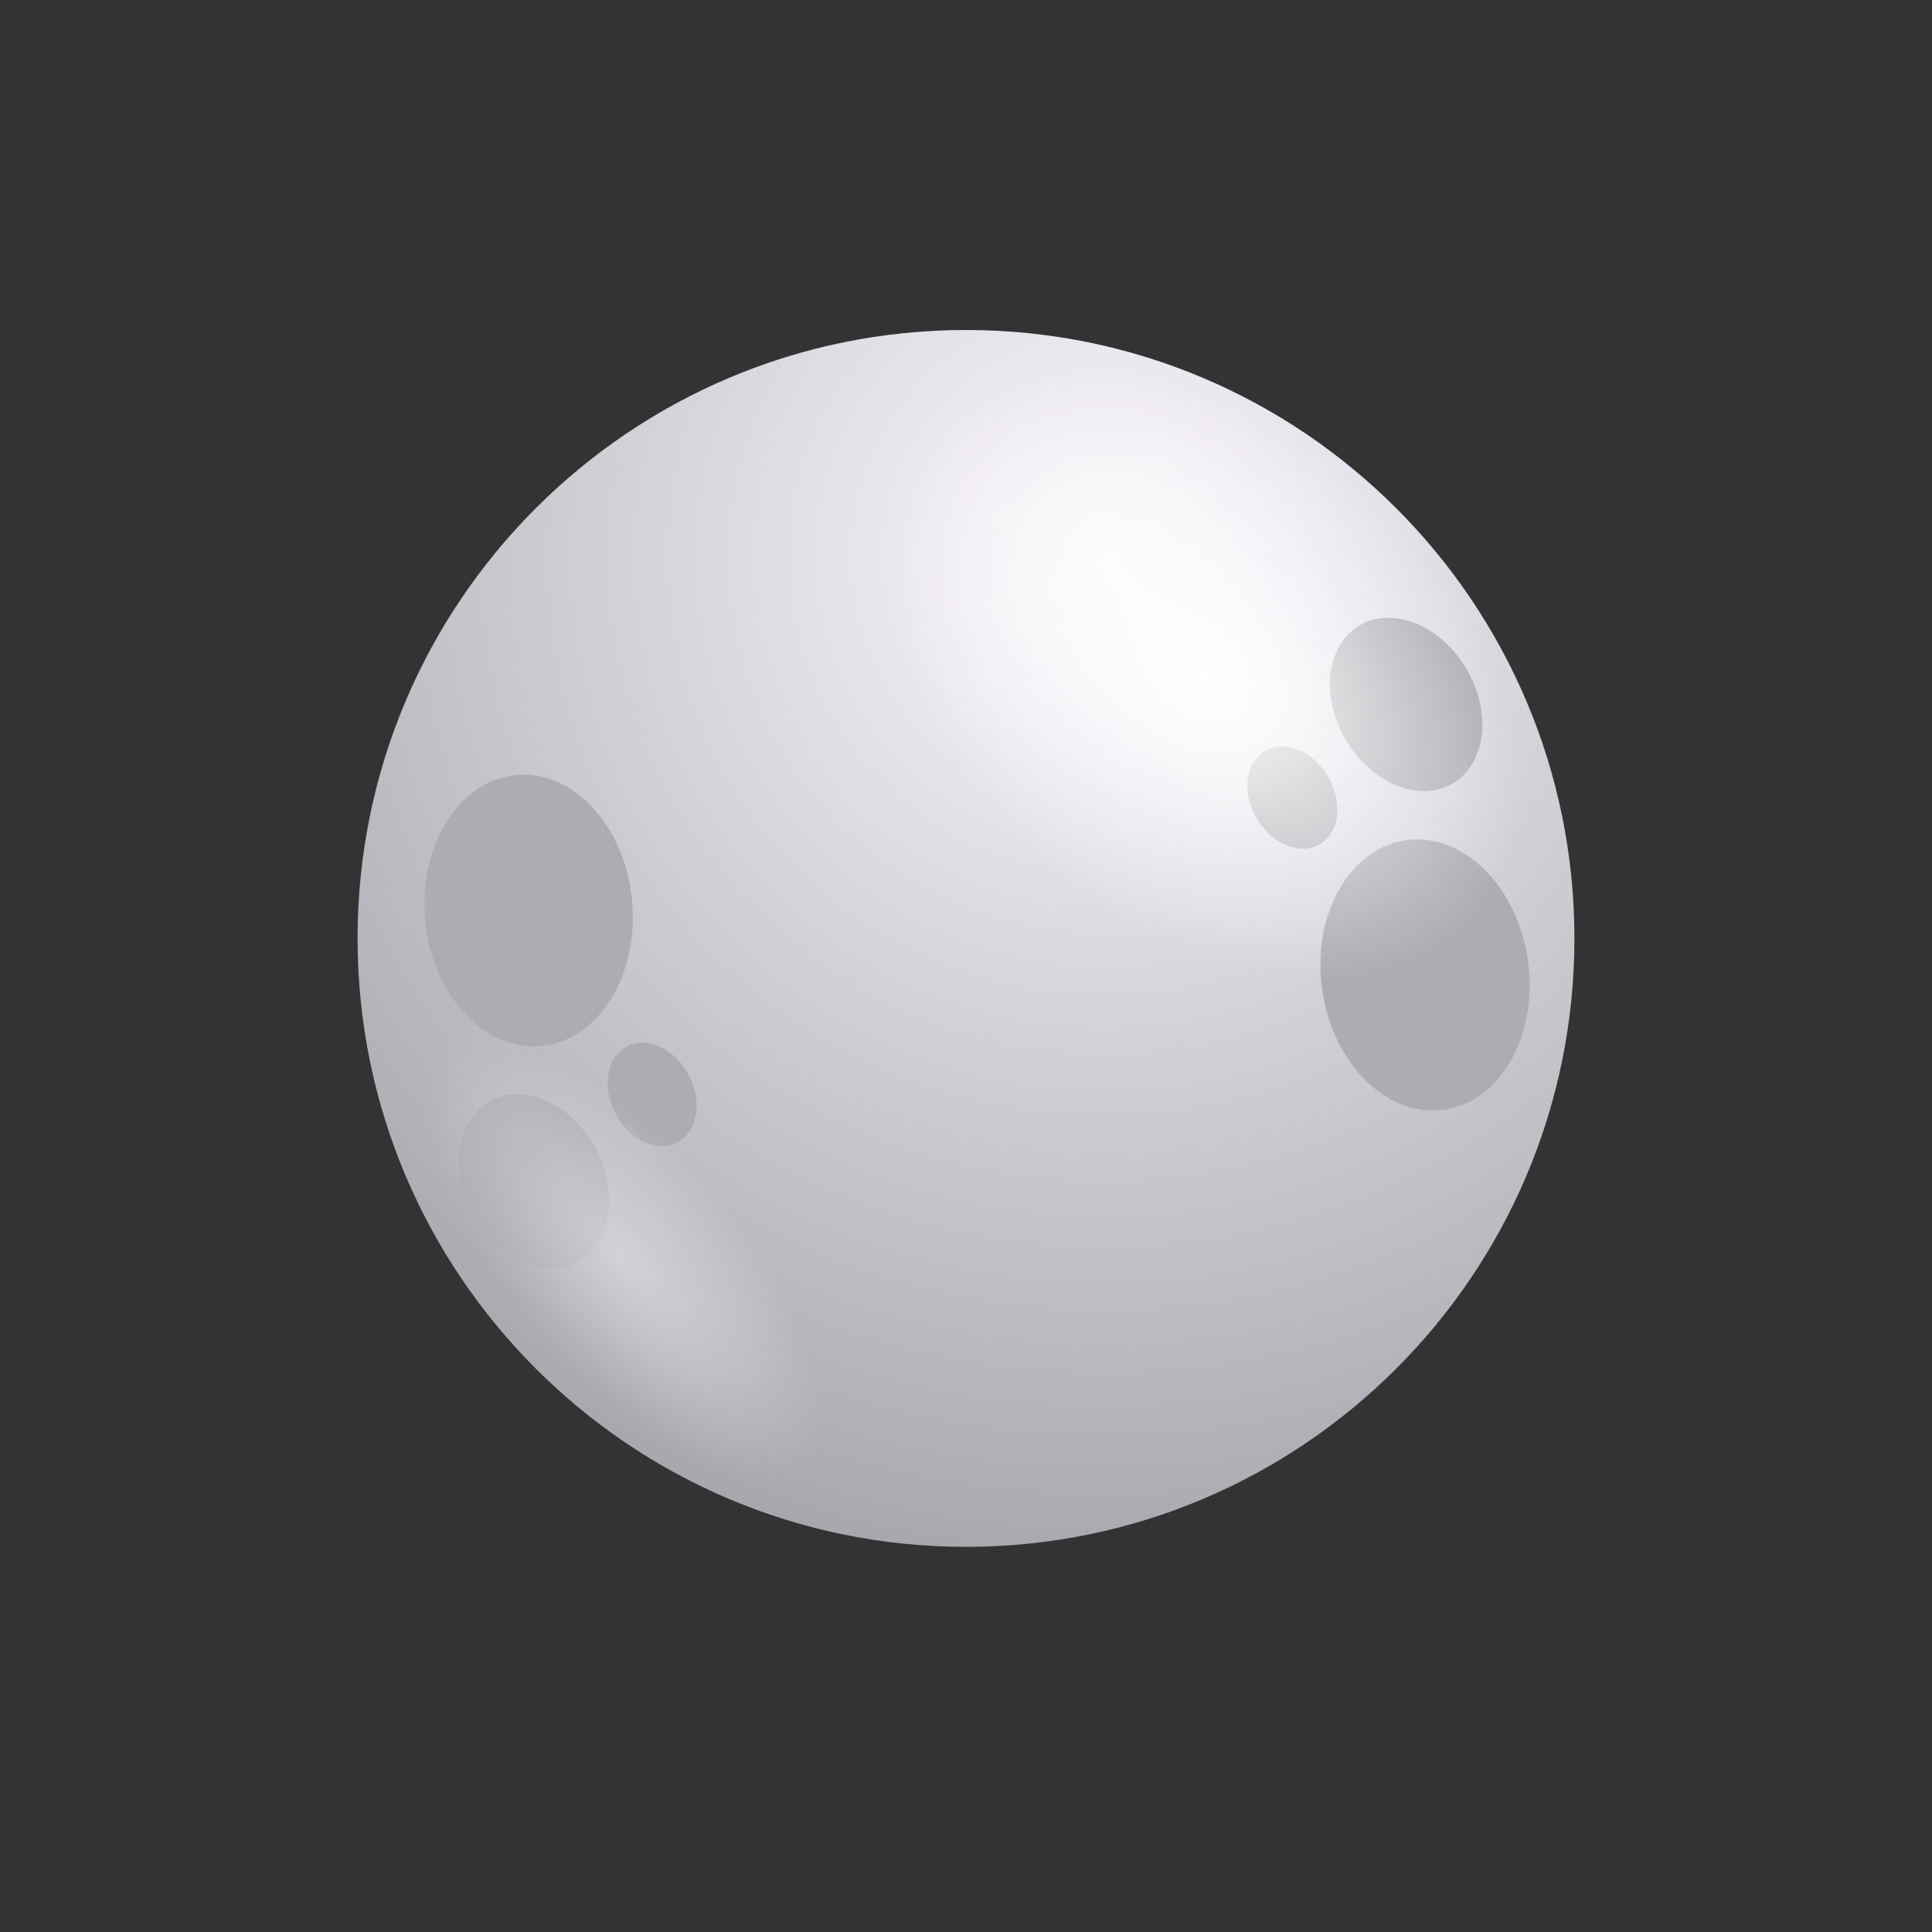 <?xml version="1.0" encoding="utf-8"?>
<!-- Generator: Adobe Illustrator 25.2.0, SVG Export Plug-In . SVG Version: 6.00 Build 0)  -->
<svg version="1.1" xmlns="http://www.w3.org/2000/svg" xmlns:xlink="http://www.w3.org/1999/xlink" x="0px" y="0px"
	 viewBox="0 0 2000 2000" style="enable-background:new 0 0 2000 2000;" xml:space="preserve">
<rect x="0" y="0" width="2000" height="2000" fill="#333333" stroke="none"/>
<style type="text/css">
	.st0{fill:url(#SVGID_1_);}
	.st1{fill:url(#SVGID_2_);}
	.st2{fill:url(#SVGID_3_);}
	.st3{opacity:0.4;fill:url(#SVGID_4_);}
	.st4{fill:url(#SVGID_5_);}
	.st5{fill:#ACADB2;}
	.st6{fill:url(#SVGID_6_);}
	.st7{opacity:0.4;fill:url(#SVGID_7_);}
	.st8{fill:url(#SVGID_8_);}
	.st9{fill:url(#SVGID_9_);}
	.st10{fill:url(#SVGID_10_);}
	.st11{opacity:0.4;fill:url(#SVGID_11_);}
	.st12{fill:url(#SVGID_12_);}
	.st13{fill:url(#SVGID_13_);}
	.st14{fill:url(#SVGID_14_);}
	.st15{opacity:0.4;fill:url(#SVGID_15_);}
	.st16{opacity:0.2;fill:url(#SVGID_16_);}
	.st17{fill:url(#SVGID_17_);}
	.st18{fill:url(#SVGID_18_);}
	.st19{opacity:0.4;fill:url(#SVGID_19_);}
	.st20{fill:url(#SVGID_20_);}
	.st21{fill:url(#SVGID_21_);}
	.st22{fill:url(#SVGID_22_);}
	.st23{opacity:0.4;fill:url(#SVGID_23_);}
	.st24{opacity:0.2;fill:url(#SVGID_24_);}
	.st25{fill:url(#SVGID_25_);}
	.st26{fill:url(#SVGID_26_);}
	.st27{fill:url(#SVGID_27_);}
	.st28{opacity:0.4;fill:url(#SVGID_28_);}
	.st29{fill:url(#SVGID_29_);}
	.st30{fill:url(#SVGID_30_);}
	.st31{fill:url(#SVGID_31_);}
	.st32{opacity:0.4;fill:url(#SVGID_32_);}
	.st33{opacity:0.2;fill:url(#SVGID_33_);}
	.st34{fill:url(#SVGID_34_);}
	.st35{fill:url(#SVGID_35_);}
	.st36{fill:url(#SVGID_36_);}
	.st37{fill:url(#SVGID_37_);}
	.st38{fill:url(#SVGID_38_);}
	.st39{fill:url(#SVGID_39_);}
	.st40{fill:url(#SVGID_40_);}
	.st41{fill:url(#SVGID_41_);}
	.st42{fill:url(#SVGID_42_);}
	.st43{fill:url(#SVGID_43_);}
	.st44{opacity:0.4;fill:url(#SVGID_44_);}
	.st45{fill:url(#SVGID_45_);}
	.st46{fill:url(#SVGID_46_);}
	.st47{fill:url(#SVGID_47_);}
	.st48{opacity:0.4;fill:url(#SVGID_48_);}
	.st49{opacity:0.2;fill:url(#SVGID_49_);}
	.st50{fill:url(#SVGID_50_);}
	.st51{fill:url(#SVGID_51_);}
	.st52{fill:url(#SVGID_52_);}
	.st53{fill:url(#SVGID_53_);}
	.st54{fill:url(#SVGID_54_);}
	.st55{fill:url(#SVGID_55_);}
	.st56{fill:url(#SVGID_56_);}
	.st57{fill:url(#SVGID_57_);}
	.st58{fill:url(#SVGID_58_);}
	.st59{fill:url(#SVGID_59_);}
	.st60{fill:url(#SVGID_60_);}
	.st61{fill:url(#SVGID_61_);}
	.st62{fill:url(#SVGID_62_);}
	.st63{opacity:0.4;fill:url(#SVGID_63_);}
	.st64{fill:url(#SVGID_64_);}
	.st65{fill:url(#SVGID_65_);}
	.st66{fill:url(#SVGID_66_);}
	.st67{opacity:0.4;fill:url(#SVGID_67_);}
	.st68{opacity:0.2;fill:url(#SVGID_68_);}
	.st69{fill:url(#SVGID_69_);}
	.st70{fill:url(#SVGID_70_);}
	.st71{fill:url(#SVGID_71_);}
	.st72{fill:url(#SVGID_72_);}
	.st73{opacity:0.4;fill:url(#SVGID_73_);}
	.st74{fill:url(#SVGID_74_);}
	.st75{fill:url(#SVGID_75_);}
	.st76{fill:url(#SVGID_76_);}
	.st77{opacity:0.4;fill:url(#SVGID_77_);}
	.st78{opacity:0.2;fill:url(#SVGID_78_);}
	.st79{fill:url(#SVGID_79_);}
	.st80{fill:url(#SVGID_80_);}
	.st81{fill:url(#SVGID_81_);}
	.st82{opacity:0.4;fill:url(#SVGID_82_);}
	.st83{fill:url(#SVGID_83_);}
	.st84{fill:url(#SVGID_84_);}
	.st85{fill:url(#SVGID_85_);}
	.st86{opacity:0.4;fill:url(#SVGID_86_);}
	.st87{opacity:0.2;fill:url(#SVGID_87_);}
	.st88{fill:url(#SVGID_88_);}
	.st89{fill:url(#SVGID_89_);}
	.st90{fill:url(#SVGID_90_);}
	.st91{opacity:0.4;fill:url(#SVGID_91_);}
	.st92{opacity:0.2;fill:url(#SVGID_92_);}
	.st93{fill:url(#SVGID_101_);}
	.st94{fill:url(#SVGID_102_);}
	.st95{opacity:0.4;fill:url(#SVGID_103_);}
	.st96{fill:url(#SVGID_104_);}
	.st97{fill:url(#SVGID_105_);}
	.st98{fill:url(#SVGID_106_);}
	.st99{opacity:0.4;fill:url(#SVGID_107_);}
	.st100{opacity:0.2;fill:url(#SVGID_108_);}
	.st101{fill:url(#SVGID_109_);}
	.st102{fill:url(#SVGID_110_);}
	.st103{fill:url(#SVGID_111_);}
	.st104{opacity:0.4;fill:url(#SVGID_112_);}
	.st105{opacity:0.2;fill:url(#SVGID_113_);}
	.st106{fill:url(#SVGID_122_);}
	.st107{fill:url(#SVGID_123_);}
	.st108{fill:url(#SVGID_124_);}
	.st109{opacity:0.4;fill:url(#SVGID_125_);}
	.st110{fill:url(#SVGID_126_);}
	.st111{fill:url(#SVGID_127_);}
	.st112{fill:url(#SVGID_128_);}
	.st113{opacity:0.4;fill:url(#SVGID_129_);}
	.st114{opacity:0.2;fill:url(#SVGID_130_);}
	.st115{fill:url(#SVGID_131_);}
	.st116{fill:url(#SVGID_132_);}
	.st117{fill:url(#SVGID_133_);}
	.st118{opacity:0.4;fill:url(#SVGID_134_);}
	.st119{opacity:0.2;fill:url(#SVGID_135_);}
	.st120{fill:url(#SVGID_136_);}
	.st121{fill:url(#SVGID_137_);}
	.st122{fill:url(#SVGID_138_);}
	.st123{opacity:0.4;fill:url(#SVGID_139_);}
	.st124{fill:url(#SVGID_140_);}
	.st125{fill:url(#SVGID_141_);}
	.st126{fill:url(#SVGID_142_);}
	.st127{opacity:0.4;fill:url(#SVGID_143_);}
	.st128{opacity:0.2;fill:url(#SVGID_144_);}
	.st129{fill:url(#SVGID_145_);}
	.st130{fill:url(#SVGID_146_);}
	.st131{fill:url(#SVGID_147_);}
	.st132{opacity:0.4;fill:url(#SVGID_148_);}
	.st133{opacity:0.2;fill:url(#SVGID_149_);}
	.st134{fill:url(#SVGID_150_);}
</style>
<g id="Layer_1">
</g>
<g id="Layer_2">
	<g>
		
			<radialGradient id="SVGID_1_" cx="4721.624" cy="576.56" r="1195.654" gradientTransform="matrix(-1 0 0 1 5865.673 0)" gradientUnits="userSpaceOnUse">
			<stop  offset="0" style="stop-color:#F8F8F8"/>
			<stop  offset="0.156" style="stop-color:#EDE9F1"/>
			<stop  offset="1" style="stop-color:#9B9DA2"/>
		</radialGradient>
		<path class="st0" d="M370.15,971.48c0,347.84,282.01,629.81,629.85,629.81s629.85-281.96,629.85-629.81
			S1347.84,341.62,1000,341.62S370.15,623.63,370.15,971.48z"/>
		<g>
			<path class="st5" d="M559.9,1082.91c59.18-5.33,101.46-72.48,94.49-149.98c-6.92-77.49-60.55-135.99-119.77-130.66
				c-59.14,5.33-101.46,72.48-94.49,149.93C447.1,1029.7,500.72,1088.2,559.9,1082.91z"/>
			<path class="st5" d="M508.6,1139.22c-35.49,18.63-44.42,71.39-20.04,117.77c24.37,46.43,72.85,68.93,108.34,50.34
				c35.4-18.59,44.37-71.35,20-117.72C592.57,1143.19,544.05,1120.64,508.6,1139.22z"/>
			<path class="st5" d="M649.06,1083.28c-20.96,11.02-26.24,42.14-11.85,69.57c14.4,27.43,43.05,40.73,64.01,29.75
				c20.91-10.98,26.2-42.14,11.85-69.57C698.67,1085.6,670.02,1072.3,649.06,1083.28z"/>
			<path class="st5" d="M1581.74,994.26c-10.89-77.04-67.38-132.76-126.24-124.47c-58.82,8.29-97.68,77.5-86.79,154.54
				c10.84,77.04,67.38,132.76,126.2,124.42C1553.72,1140.45,1592.63,1071.25,1581.74,994.26z"/>
			<path class="st5" d="M1503.93,810.93c34.44-20.41,40.73-73.53,14.03-118.64c-26.65-45.1-76.22-65.15-110.71-44.78
				c-34.44,20.32-40.73,73.49-14.03,118.59C1419.87,811.24,1469.44,831.29,1503.93,810.93z"/>
			<path class="st5" d="M1374.72,803.82c-15.76-26.65-45.01-38.5-65.42-26.47c-20.32,12.03-24.05,43.42-8.29,70.07
				c15.76,26.7,45.06,38.5,65.42,26.47C1386.8,861.86,1390.53,830.47,1374.72,803.82z"/>
		</g>
		<g>
			
				<radialGradient id="SVGID_2_" cx="3597.359" cy="2439.837" r="179.476" gradientTransform="matrix(-0.839 1.154 -1.619 -1.313 8214.616 -247.767)" gradientUnits="userSpaceOnUse">
				<stop  offset="0" style="stop-color:#FFFFFF"/>
				<stop  offset="1" style="stop-color:#FFFFFF;stop-opacity:0"/>
			</radialGradient>
			<path class="st1" d="M1095.99,906.69c-160.37-130.21-223.1-328.3-139.91-442.6c83.19-114.35,280.69-101.55,441.19,28.52
				c160.37,130.12,222.92,328.34,139.82,442.56C1453.81,1049.66,1256.36,1036.76,1095.99,906.69z"/>
			
				<radialGradient id="SVGID_3_" cx="1899.807" cy="5372.251" r="173.197" gradientTransform="matrix(-1.172 -1.101 0.222 -0.728 1679.617 7305.046)" gradientUnits="userSpaceOnUse">
				<stop  offset="0" style="stop-color:#FFFFFF"/>
				<stop  offset="1" style="stop-color:#FFFFFF;stop-opacity:0"/>
			</radialGradient>
			<path style="opacity:0.4;fill:url(#SVGID_3_);" d="M443.32,1110.66c21.28-69.66,129.25-40.78,241.37,64.51
				c112.07,105.29,185.7,247.07,164.51,316.77c-21.18,69.61-129.21,40.82-241.37-64.47C495.8,1322.19,422.18,1180.27,443.32,1110.66
				z"/>
		</g>
	</g>
</g>
<g id="Layer_3">
</g>
<g id="Layer_4">
</g>
<g id="Layer_5">
</g>
<g id="Layer_6">
</g>
<g id="Layer_7">
</g>
<g id="Layer_8">
</g>
<g id="Layer_9">
</g>
<g id="Layer_10">
</g>
<g id="Layer_9_copy">
</g>
<g id="Layer_10_copy">
</g>
</svg>
